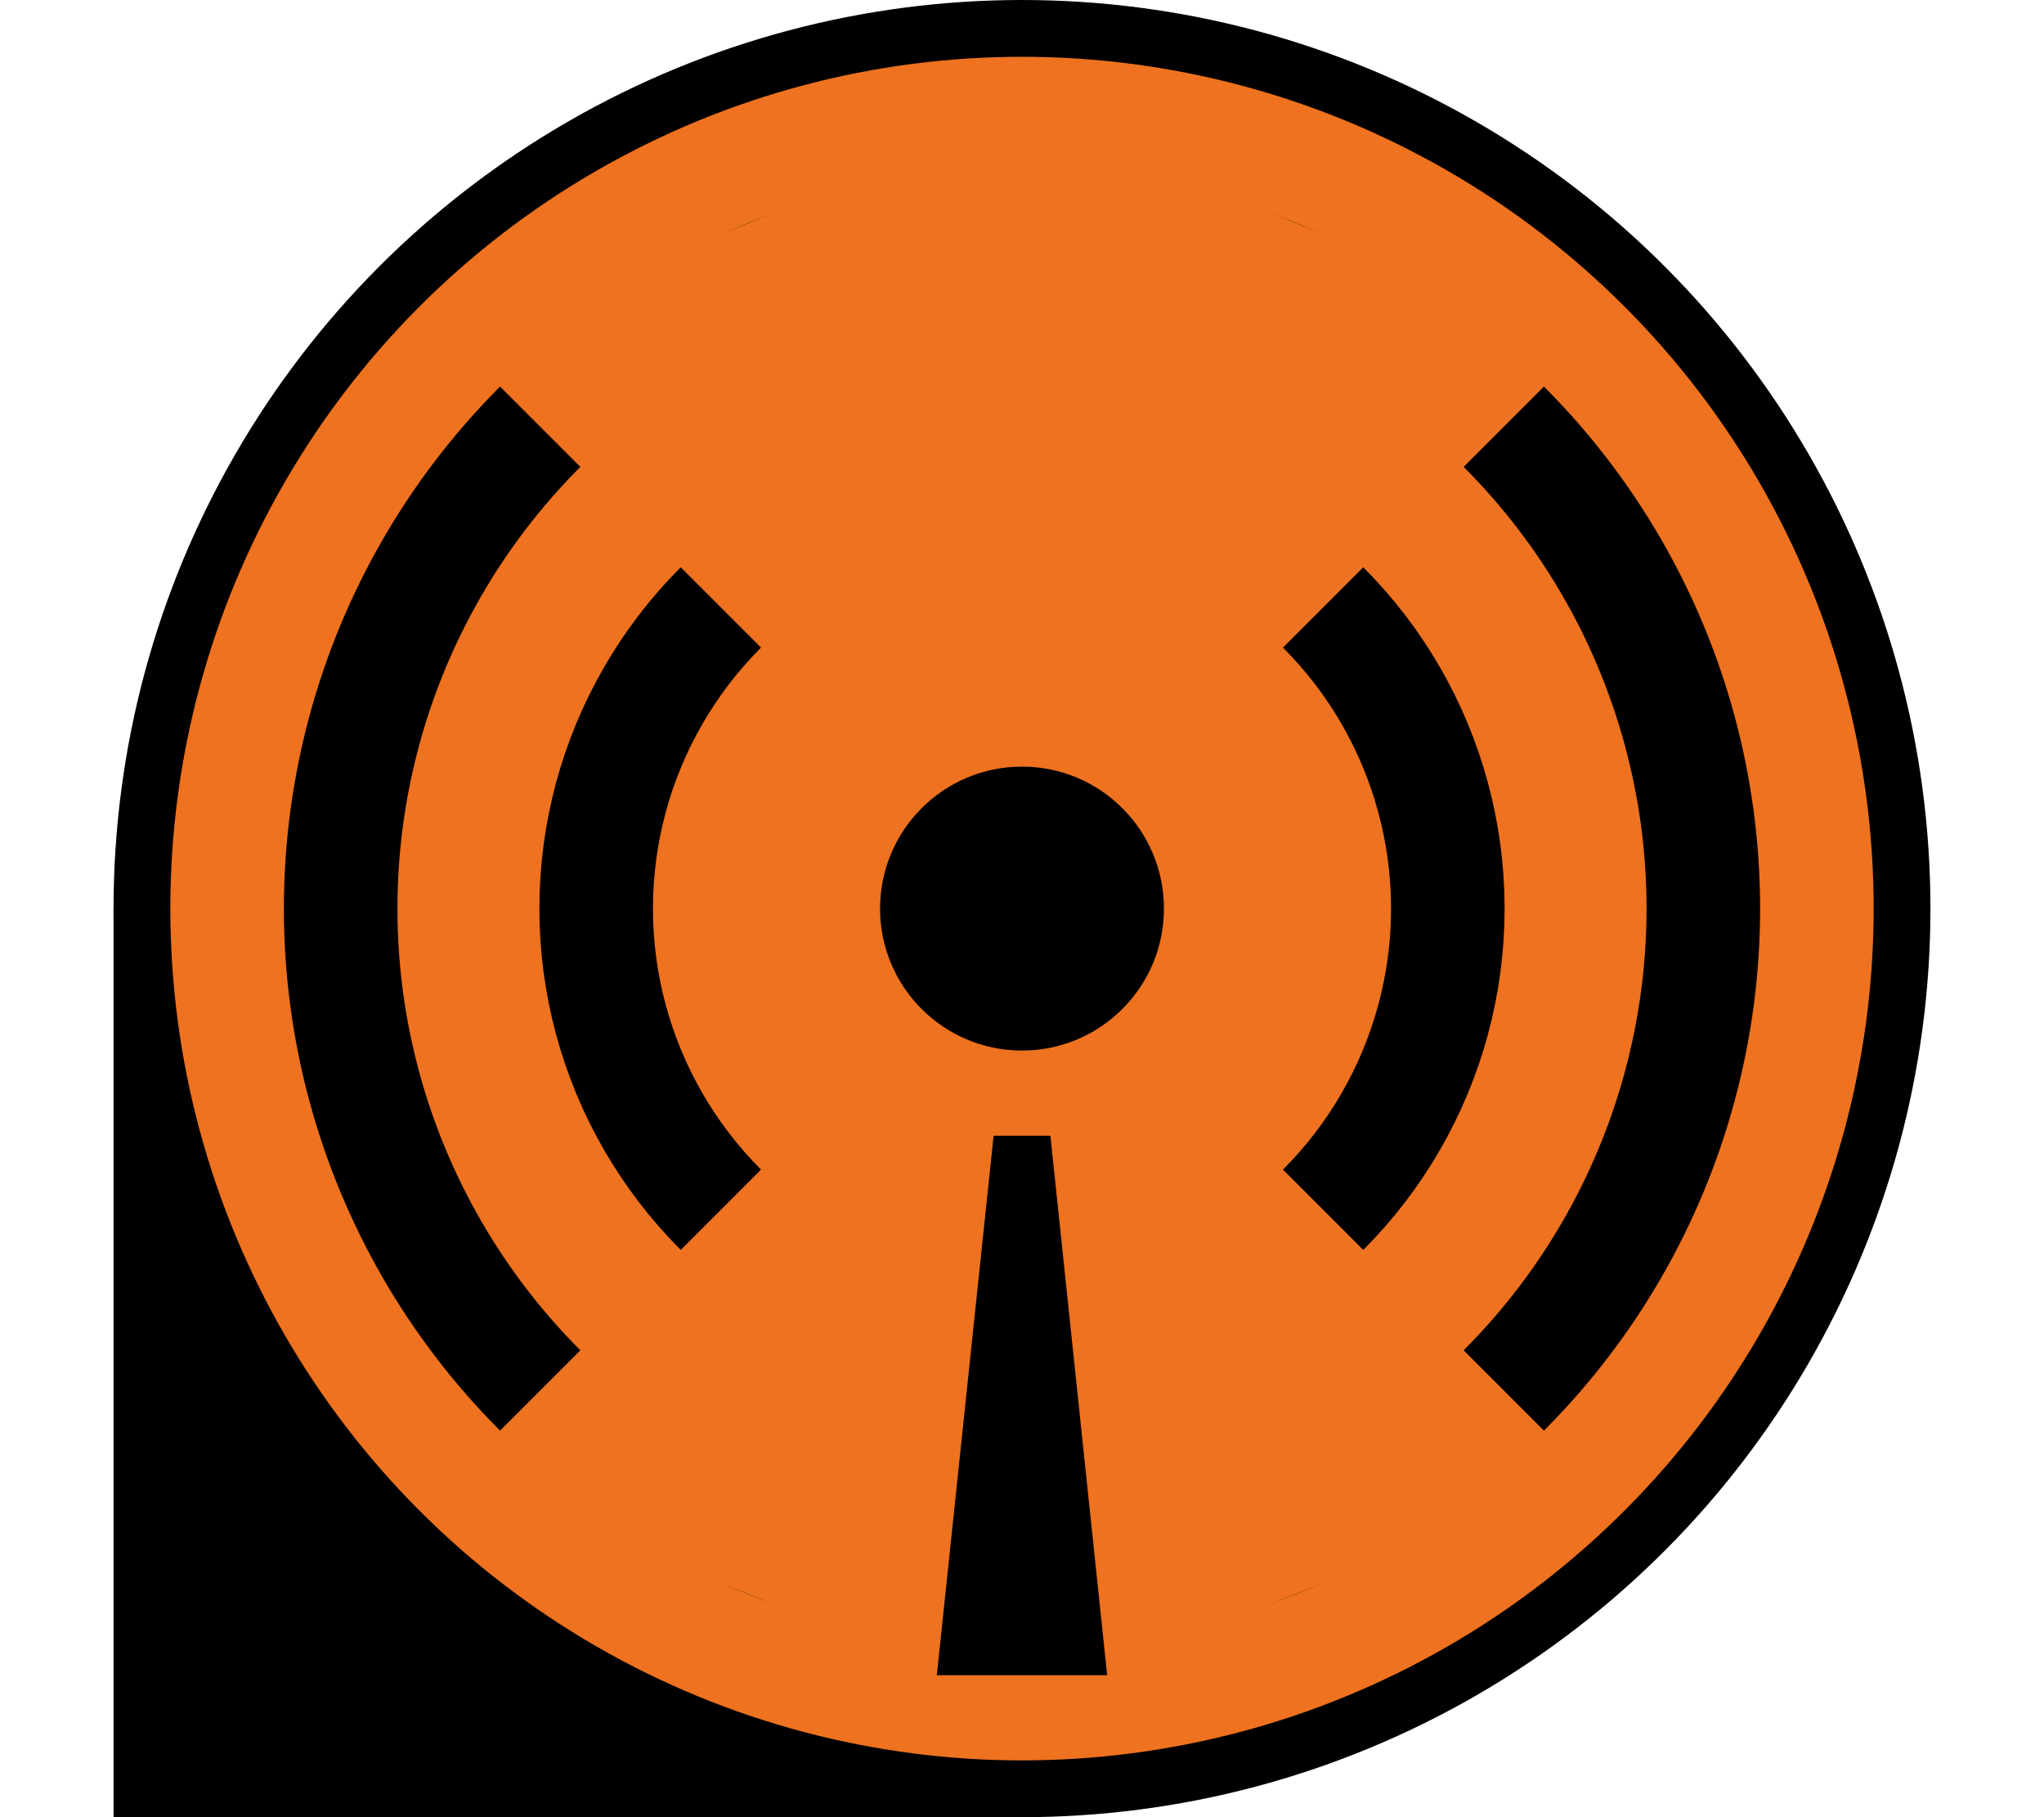 <svg viewBox="-16 0 288 256" width="100%" height="100%"
  xmlns="http://www.w3.org/2000/svg"
  xmlns:xlink="http://www.w3.org/1999/xlink">


<rect x="0" y="128" width="128" height="128"/>
<circle cx="128" cy="128" r="124" fill="#EE721F" stroke="black" stroke-width="8"/>
<circle cx="128" cy="128" r="60" fill-opacity="0" stroke="black" stroke-width="16"/>
<circle cx="128" cy="128" r="96" fill-opacity="0" stroke="black" stroke-width="16"/>
<polygon points="128 128 48 48 128 16 208 48" fill="#EE721F"/>
<polygon points="128 128 48 208 128 240 208 208" fill="#EE721F"/>
<circle cx="128" cy="128" r="20" fill="black"/>
<polygon points="116 236 124 160 132 160 140 236" fill="black"/>

</svg>
